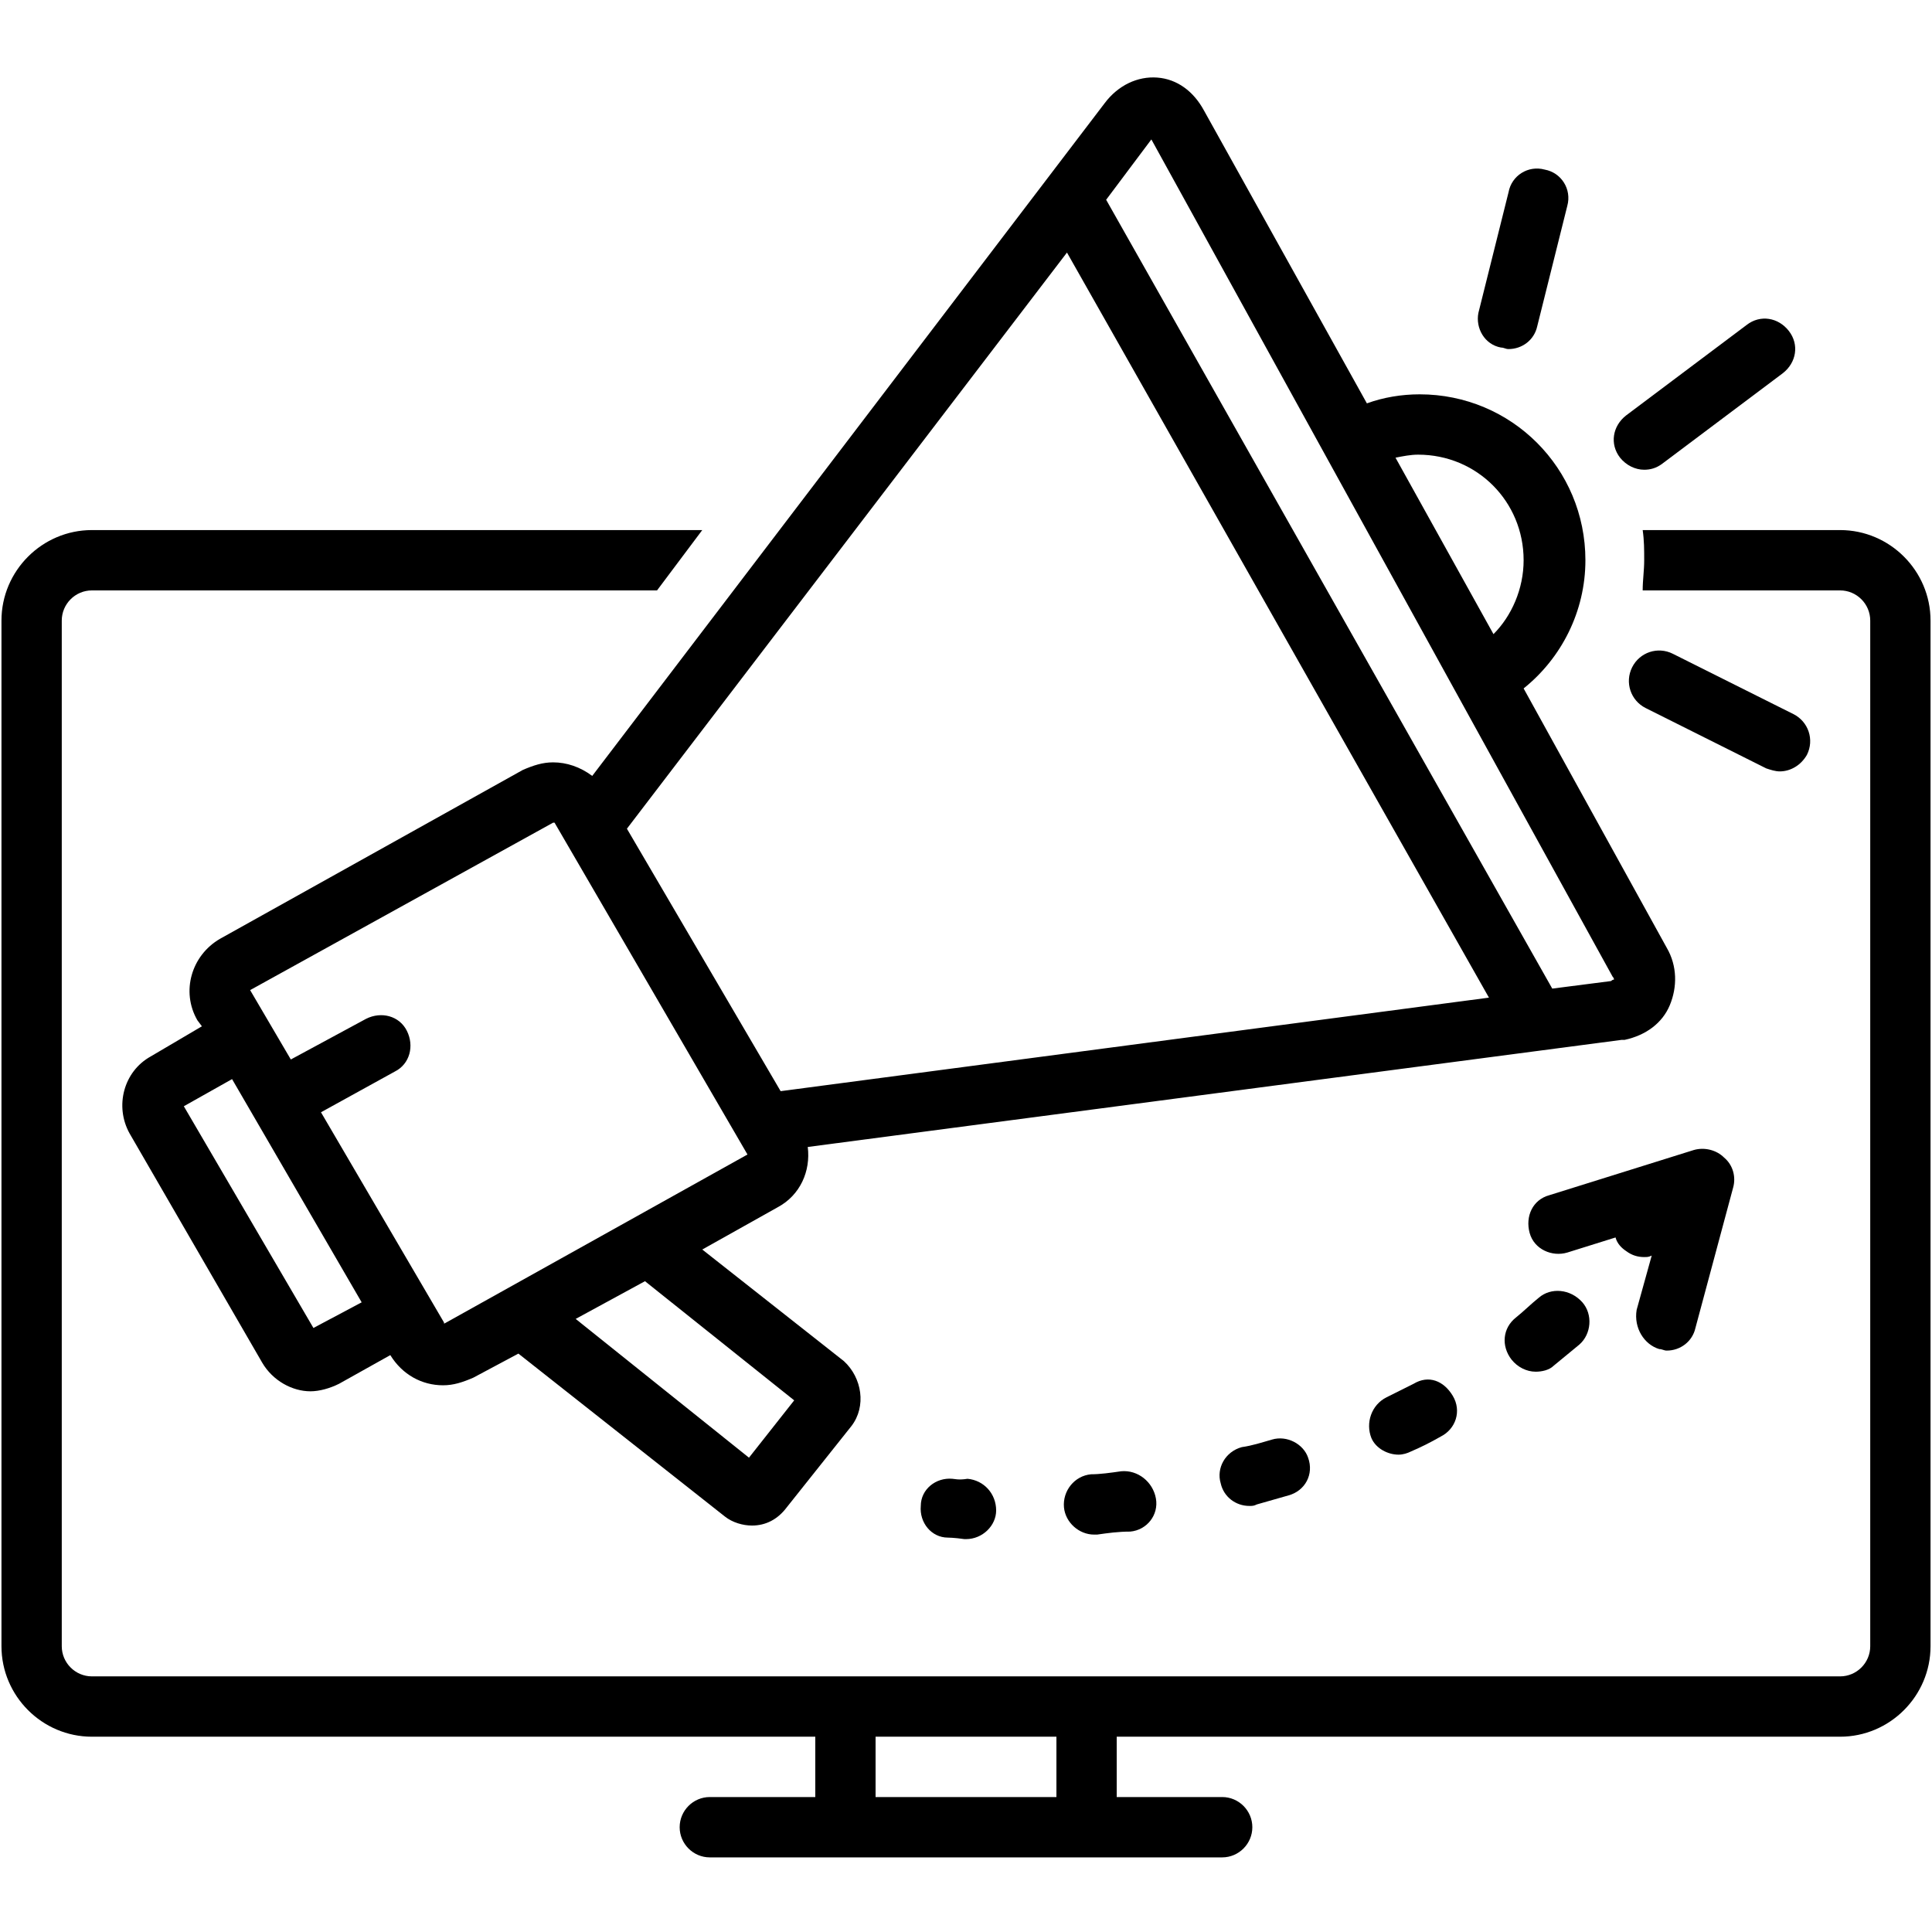 <svg xmlns="http://www.w3.org/2000/svg" xmlns:xlink="http://www.w3.org/1999/xlink" width="500" zoomAndPan="magnify" viewBox="0 0 375 375" height="500" preserveAspectRatio="xMidYMid meet" version="1.0"><defs><clipPath id="id1"><path d="M 0 102 L 375 102 L 375 360.516 L 0 360.516 Z M 0 102 " clip-rule="nonzero"/></clipPath></defs><path fill="rgb(0%, 0%, 0%)" d="M 184.867 287.031 C 181.648 286.738 178.723 289.082 178.723 292.301 C 178.434 295.523 180.773 298.449 183.988 298.449 C 183.988 298.449 185.16 298.449 187.207 298.742 C 187.207 298.742 187.207 298.742 187.5 298.742 C 190.719 298.742 193.352 296.109 193.352 293.18 C 193.352 289.961 191.012 287.324 187.793 287.031 C 186.039 287.324 185.16 287.031 184.867 287.031 Z M 184.867 287.031 " fill-opacity="1" fill-rule="nonzero"/><path fill="rgb(0%, 0%, 0%)" d="M 274.379 268.59 C 272.625 269.469 270.867 270.344 269.113 271.223 C 266.188 272.688 265.02 276.199 266.188 279.129 C 267.066 281.176 269.406 282.348 271.453 282.348 C 272.332 282.348 273.207 282.055 273.793 281.762 C 275.84 280.883 277.598 280.008 279.645 278.836 C 282.57 277.371 283.738 273.859 281.984 270.93 C 280.23 268.004 277.305 266.832 274.379 268.59 Z M 274.379 268.59 " fill-opacity="1" fill-rule="nonzero"/><path fill="rgb(0%, 0%, 0%)" d="M 246.883 279.422 C 244.836 280.008 243.078 280.594 241.031 280.887 C 237.812 281.762 236.059 284.984 236.938 287.91 C 237.52 290.547 239.863 292.301 242.496 292.301 C 243.078 292.301 243.371 292.301 243.957 292.008 C 246.004 291.426 248.051 290.84 250.102 290.254 C 253.316 289.375 255.074 286.156 253.902 282.934 C 253.023 280.301 249.809 278.543 246.883 279.422 Z M 246.883 279.422 " fill-opacity="1" fill-rule="nonzero"/><path fill="rgb(0%, 0%, 0%)" d="M 217.629 285.57 C 215.582 285.863 213.535 286.156 211.781 286.156 C 208.562 286.445 206.223 289.375 206.516 292.594 C 206.805 295.523 209.438 297.863 212.363 297.863 C 212.656 297.863 212.656 297.863 212.949 297.863 C 214.996 297.57 217.043 297.281 219.387 297.281 C 222.602 296.988 224.941 294.059 224.359 290.84 C 223.773 287.617 220.848 285.277 217.629 285.57 Z M 217.629 285.57 " fill-opacity="1" fill-rule="nonzero"/><path fill="rgb(0%, 0%, 0%)" d="M 298.66 251.902 C 297.195 253.074 295.734 254.535 294.27 255.707 C 291.637 257.758 291.344 261.27 293.395 263.906 C 294.562 265.367 296.316 266.246 298.074 266.246 C 299.242 266.246 300.707 265.953 301.582 265.074 C 303.34 263.613 304.801 262.441 306.555 260.977 C 308.898 258.93 309.188 255.121 307.141 252.781 C 304.801 250.145 301 249.852 298.66 251.902 Z M 298.66 251.902 " fill-opacity="1" fill-rule="nonzero"/><path fill="rgb(0%, 0%, 0%)" d="M 322.059 261.855 C 322.645 261.855 322.938 262.148 323.523 262.148 C 326.156 262.148 328.496 260.391 329.082 257.758 L 336.395 230.531 C 336.98 228.48 336.395 226.137 334.637 224.676 C 333.176 223.211 330.836 222.625 328.789 223.211 L 300.707 231.992 C 297.488 232.871 296.027 236.094 296.902 239.312 C 297.781 242.531 301.293 243.996 304.215 243.117 L 313.578 240.191 C 313.871 241.363 314.746 242.242 315.625 242.824 C 316.793 243.703 317.965 243.996 319.137 243.996 C 319.719 243.996 320.012 243.996 320.598 243.703 L 317.672 254.242 C 317.086 257.758 319.137 260.977 322.059 261.855 Z M 322.059 261.855 " fill-opacity="1" fill-rule="nonzero"/><g clip-path="url(#id1)"><path fill="rgb(0%, 0%, 0%)" d="M 357.164 102.887 L 318.844 102.887 C 319.137 104.938 319.137 106.691 319.137 108.742 C 319.137 110.789 318.844 112.547 318.844 114.598 L 357.164 114.598 C 360.379 114.598 363.012 117.23 363.012 120.453 L 363.012 319.527 C 363.012 322.75 360.379 325.383 357.164 325.383 L 17.836 325.383 C 14.621 325.383 11.988 322.75 11.988 319.527 L 11.988 120.453 C 11.988 117.23 14.621 114.598 17.836 114.598 L 127.531 114.598 L 136.309 102.887 L 17.836 102.887 C 8.184 102.887 0.285 110.789 0.285 120.453 L 0.285 319.527 C 0.285 329.191 8.184 337.094 17.836 337.094 L 158.246 337.094 L 158.246 348.805 L 137.77 348.805 C 134.555 348.805 131.922 351.441 131.922 354.66 C 131.922 357.879 134.555 360.516 137.77 360.516 L 237.23 360.516 C 240.445 360.516 243.078 357.879 243.078 354.66 C 243.078 351.441 240.445 348.805 237.23 348.805 L 216.754 348.805 L 216.754 337.094 L 357.164 337.094 C 366.816 337.094 374.715 329.191 374.715 319.527 L 374.715 120.453 C 374.715 110.789 366.816 102.887 357.164 102.887 Z M 205.051 337.094 L 205.051 348.805 L 169.949 348.805 L 169.949 337.094 Z M 205.051 337.094 " fill-opacity="1" fill-rule="nonzero"/></g><path fill="rgb(0%, 0%, 0%)" d="M 107.348 147.973 C 105.301 147.973 103.547 148.559 101.5 149.434 L 42.703 182.223 C 37.145 185.445 35.098 192.473 38.312 198.035 L 39.191 199.203 L 29.246 205.059 C 23.98 207.988 22.227 214.723 25.148 219.992 L 50.891 264.488 C 52.941 268.004 56.742 270.051 60.254 270.051 C 62.008 270.051 64.055 269.469 65.812 268.59 L 75.758 263.027 C 78.098 266.832 81.898 268.883 85.996 268.883 C 88.043 268.883 89.797 268.297 91.844 267.418 L 100.621 262.734 L 140.695 294.352 C 142.16 295.523 144.207 296.109 145.961 296.109 C 148.594 296.109 150.934 294.938 152.691 292.594 L 165.27 276.785 C 168.195 272.98 167.316 267.418 163.805 264.199 L 136.309 242.531 L 150.934 234.336 C 155.324 231.992 157.371 227.309 156.785 222.625 L 314.746 201.84 C 315.039 201.84 315.039 201.84 315.332 201.84 C 319.426 200.961 322.645 198.617 324.109 195.105 C 325.57 191.594 325.57 187.496 323.523 183.98 L 295.734 133.625 C 303.047 127.77 307.727 118.695 307.727 108.742 C 307.727 90.883 293.395 76.539 275.551 76.539 C 272.039 76.539 268.527 77.125 265.312 78.293 L 233.719 21.5 C 231.672 17.691 228.453 15.352 224.648 15.059 C 220.848 14.766 217.043 16.523 214.41 20.035 L 114.953 150.605 C 112.613 148.852 109.98 147.973 107.348 147.973 Z M 207.098 49.02 L 289.004 193.641 L 151.52 211.793 L 121.684 160.852 Z M 60.836 257.758 L 35.68 214.723 L 45.043 209.453 L 70.199 252.781 Z M 154.152 271.809 L 145.375 282.934 L 111.738 256 L 125.191 248.68 Z M 86.289 256.879 C 85.996 256.879 85.996 256.586 86.289 256.879 L 62.301 215.891 L 76.633 207.988 C 79.559 206.523 80.438 203.012 78.973 200.082 C 77.512 197.156 74 196.277 71.074 197.742 L 56.449 205.645 L 48.551 192.18 L 107.348 159.684 C 107.348 159.684 107.641 159.684 107.641 159.684 L 145.086 224.09 Z M 275.258 88.25 C 286.664 88.25 295.734 97.324 295.734 108.742 C 295.734 114.305 293.395 119.574 289.883 123.086 L 270.867 88.836 C 272.332 88.543 273.793 88.25 275.258 88.25 Z M 223.48 27.062 L 312.992 189.543 C 313.285 189.836 313.285 190.129 313.285 190.129 C 313.285 190.129 312.992 190.129 312.699 190.422 L 301.293 191.887 L 214.703 38.773 Z M 223.48 27.062 " fill-opacity="1" fill-rule="nonzero"/><path fill="rgb(0%, 0%, 0%)" d="M 291.344 67.461 C 291.93 67.461 292.223 67.754 292.809 67.754 C 295.441 67.754 297.781 66 298.367 63.363 L 304.215 39.941 C 305.094 36.723 303.047 33.504 299.828 32.918 C 296.609 32.039 293.395 34.086 292.809 37.309 L 286.957 60.73 C 286.371 63.656 288.129 66.879 291.344 67.461 Z M 291.344 67.461 " fill-opacity="1" fill-rule="nonzero"/><path fill="rgb(0%, 0%, 0%)" d="M 345.461 149.727 C 347.508 149.727 349.559 148.559 350.727 146.508 C 352.191 143.582 351.02 140.066 348.094 138.602 L 324.691 126.895 C 321.77 125.43 318.258 126.602 316.793 129.527 C 315.332 132.457 316.504 135.969 319.426 137.434 L 342.828 149.145 C 343.707 149.434 344.586 149.727 345.461 149.727 Z M 345.461 149.727 " fill-opacity="1" fill-rule="nonzero"/><path fill="rgb(0%, 0%, 0%)" d="M 319.137 91.176 C 320.305 91.176 321.477 90.883 322.645 90.004 L 346.047 72.438 C 348.68 70.391 349.266 66.879 347.219 64.242 C 345.168 61.605 341.66 61.023 339.027 63.07 L 315.625 80.637 C 312.992 82.688 312.406 86.199 314.453 88.836 C 315.625 90.297 317.379 91.176 319.137 91.176 Z M 319.137 91.176 " fill-opacity="1" fill-rule="nonzero"/></svg>